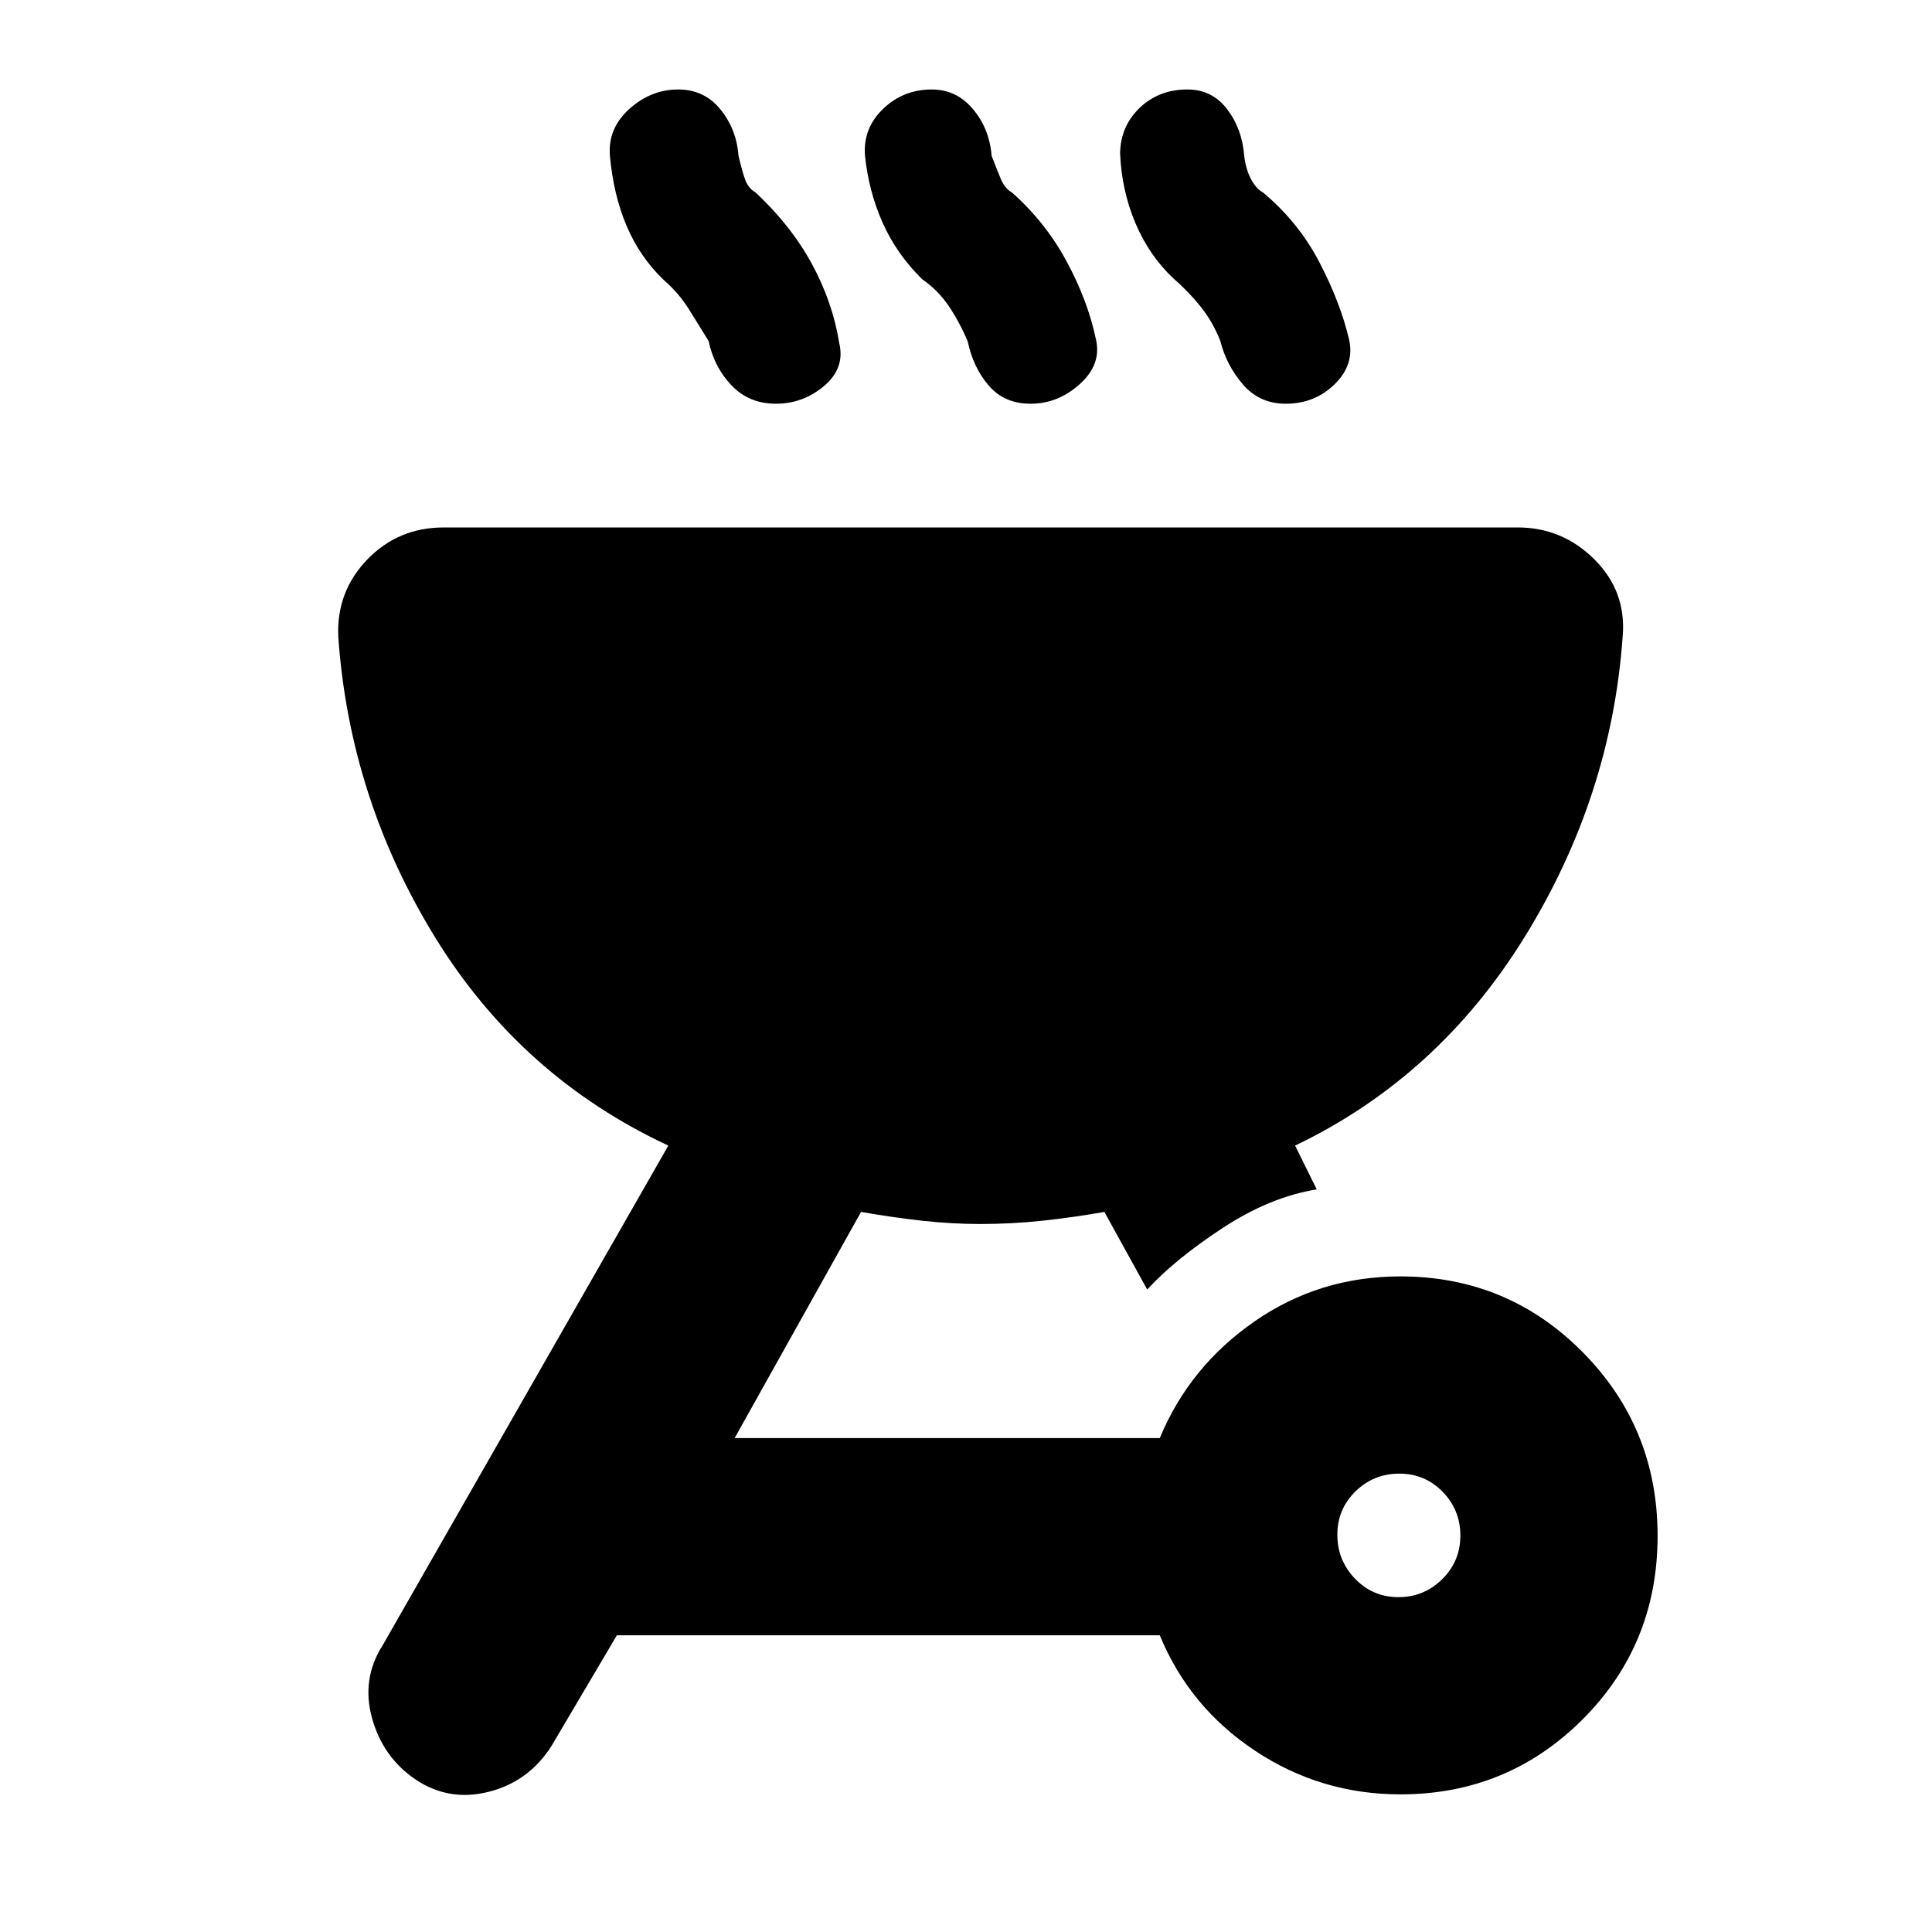 <svg xmlns="http://www.w3.org/2000/svg" height="20" viewBox="0 -960 960 960" width="20"><path d="M695.85-325.76q53.27 0 90.54 37.61 37.26 37.61 37.26 91.3 0 53.94-37.26 91.2-37.27 37.26-90.54 37.26-39.52 0-72.17-21.64-32.64-21.64-47.4-57.4H306.52L274-92.39q-11.24 17.67-31.12 22.71-19.88 5.05-36.52-6.19-16.16-11-21.52-30.5-5.36-19.5 5.4-36.26l141.85-248.13Q259.04-424.8 216.4-493.92t-48.31-149.65q-1-22.43 14.38-38.39 15.39-15.95 37.96-15.95h533.74q22.2 0 38.16 15.95 15.95 15.96 13.95 38.39-5.67 79.53-48.69 149.15-43.02 69.62-114.07 103.66L654.28-369q-23.24 3.76-46.86 19.26-23.62 15.5-37.38 30.5l-21.28-38.56q-15.78 2.76-30.92 4.38-15.15 1.62-30.77 1.62-14.15 0-28.8-1.62-14.64-1.62-30.42-4.38l-62.81 112.37h211.24q14.76-35.53 47.03-57.93 32.26-22.4 72.54-22.4Zm-.97 159.37q12.73 0 21.75-8.93t9.02-21.67q0-12.73-8.81-21.75t-21.54-9.02q-12.73 0-21.76 8.81-9.02 8.81-9.02 21.54 0 12.74 8.81 21.88 8.81 9.14 21.55 9.14ZM329.72-820.98Q318-832.2 311.4-847.65q-6.6-15.46-8.36-35.18-1-13.47 9.74-23.09t24.22-9.62q12.91 0 20.93 9.84 8.03 9.83 9.03 23.11 1.76 7.52 3.28 11.79 1.52 4.26 5.09 6.34 17.71 16.48 28.07 35.56 10.36 19.07 13.6 39.31 3 12.48-7.48 21.34t-23.95 8.86q-13.36 0-22.04-9.08t-11.44-22.12q-4.76-7.76-9.79-15.78-5.02-8.02-12.58-14.61Zm128.52-.26q-12.72-12.48-19.7-28.17-6.97-15.7-8.74-33.42-1-13.47 9.02-23.09 10.01-9.62 24.18-9.62 12.35 0 20.53 9.84 8.19 9.83 9.19 23.11 2.52 6.52 4.54 11.41 2.02 4.88 5.59 6.84 16.72 14.84 27.19 34.3 10.48 19.45 14.48 38.45 3 12.48-7.86 22.34t-24.57 9.86q-13 0-20.74-8.96-7.74-8.96-10.5-22-4-9.52-9.4-17.54-5.41-8.02-13.21-13.35Zm124.76-.49q-11.96-11.23-18.82-27.42-6.85-16.2-7.61-34.68.23-13.47 9.75-22.59 9.51-9.12 23.68-9.12 12.35 0 19.79 9.84 7.45 9.83 8.45 23.11.76 6.52 3.28 11.41 2.52 4.88 6.09 6.84 17.72 14.84 28.07 34.8 10.36 19.95 14.6 37.95 3 12.48-6.93 22.34-9.92 9.86-24.5 9.86-13 0-21.24-9.58-8.24-9.58-11.24-21.62-3.76-9.52-9.78-17.04T583-821.73Z"/></svg>